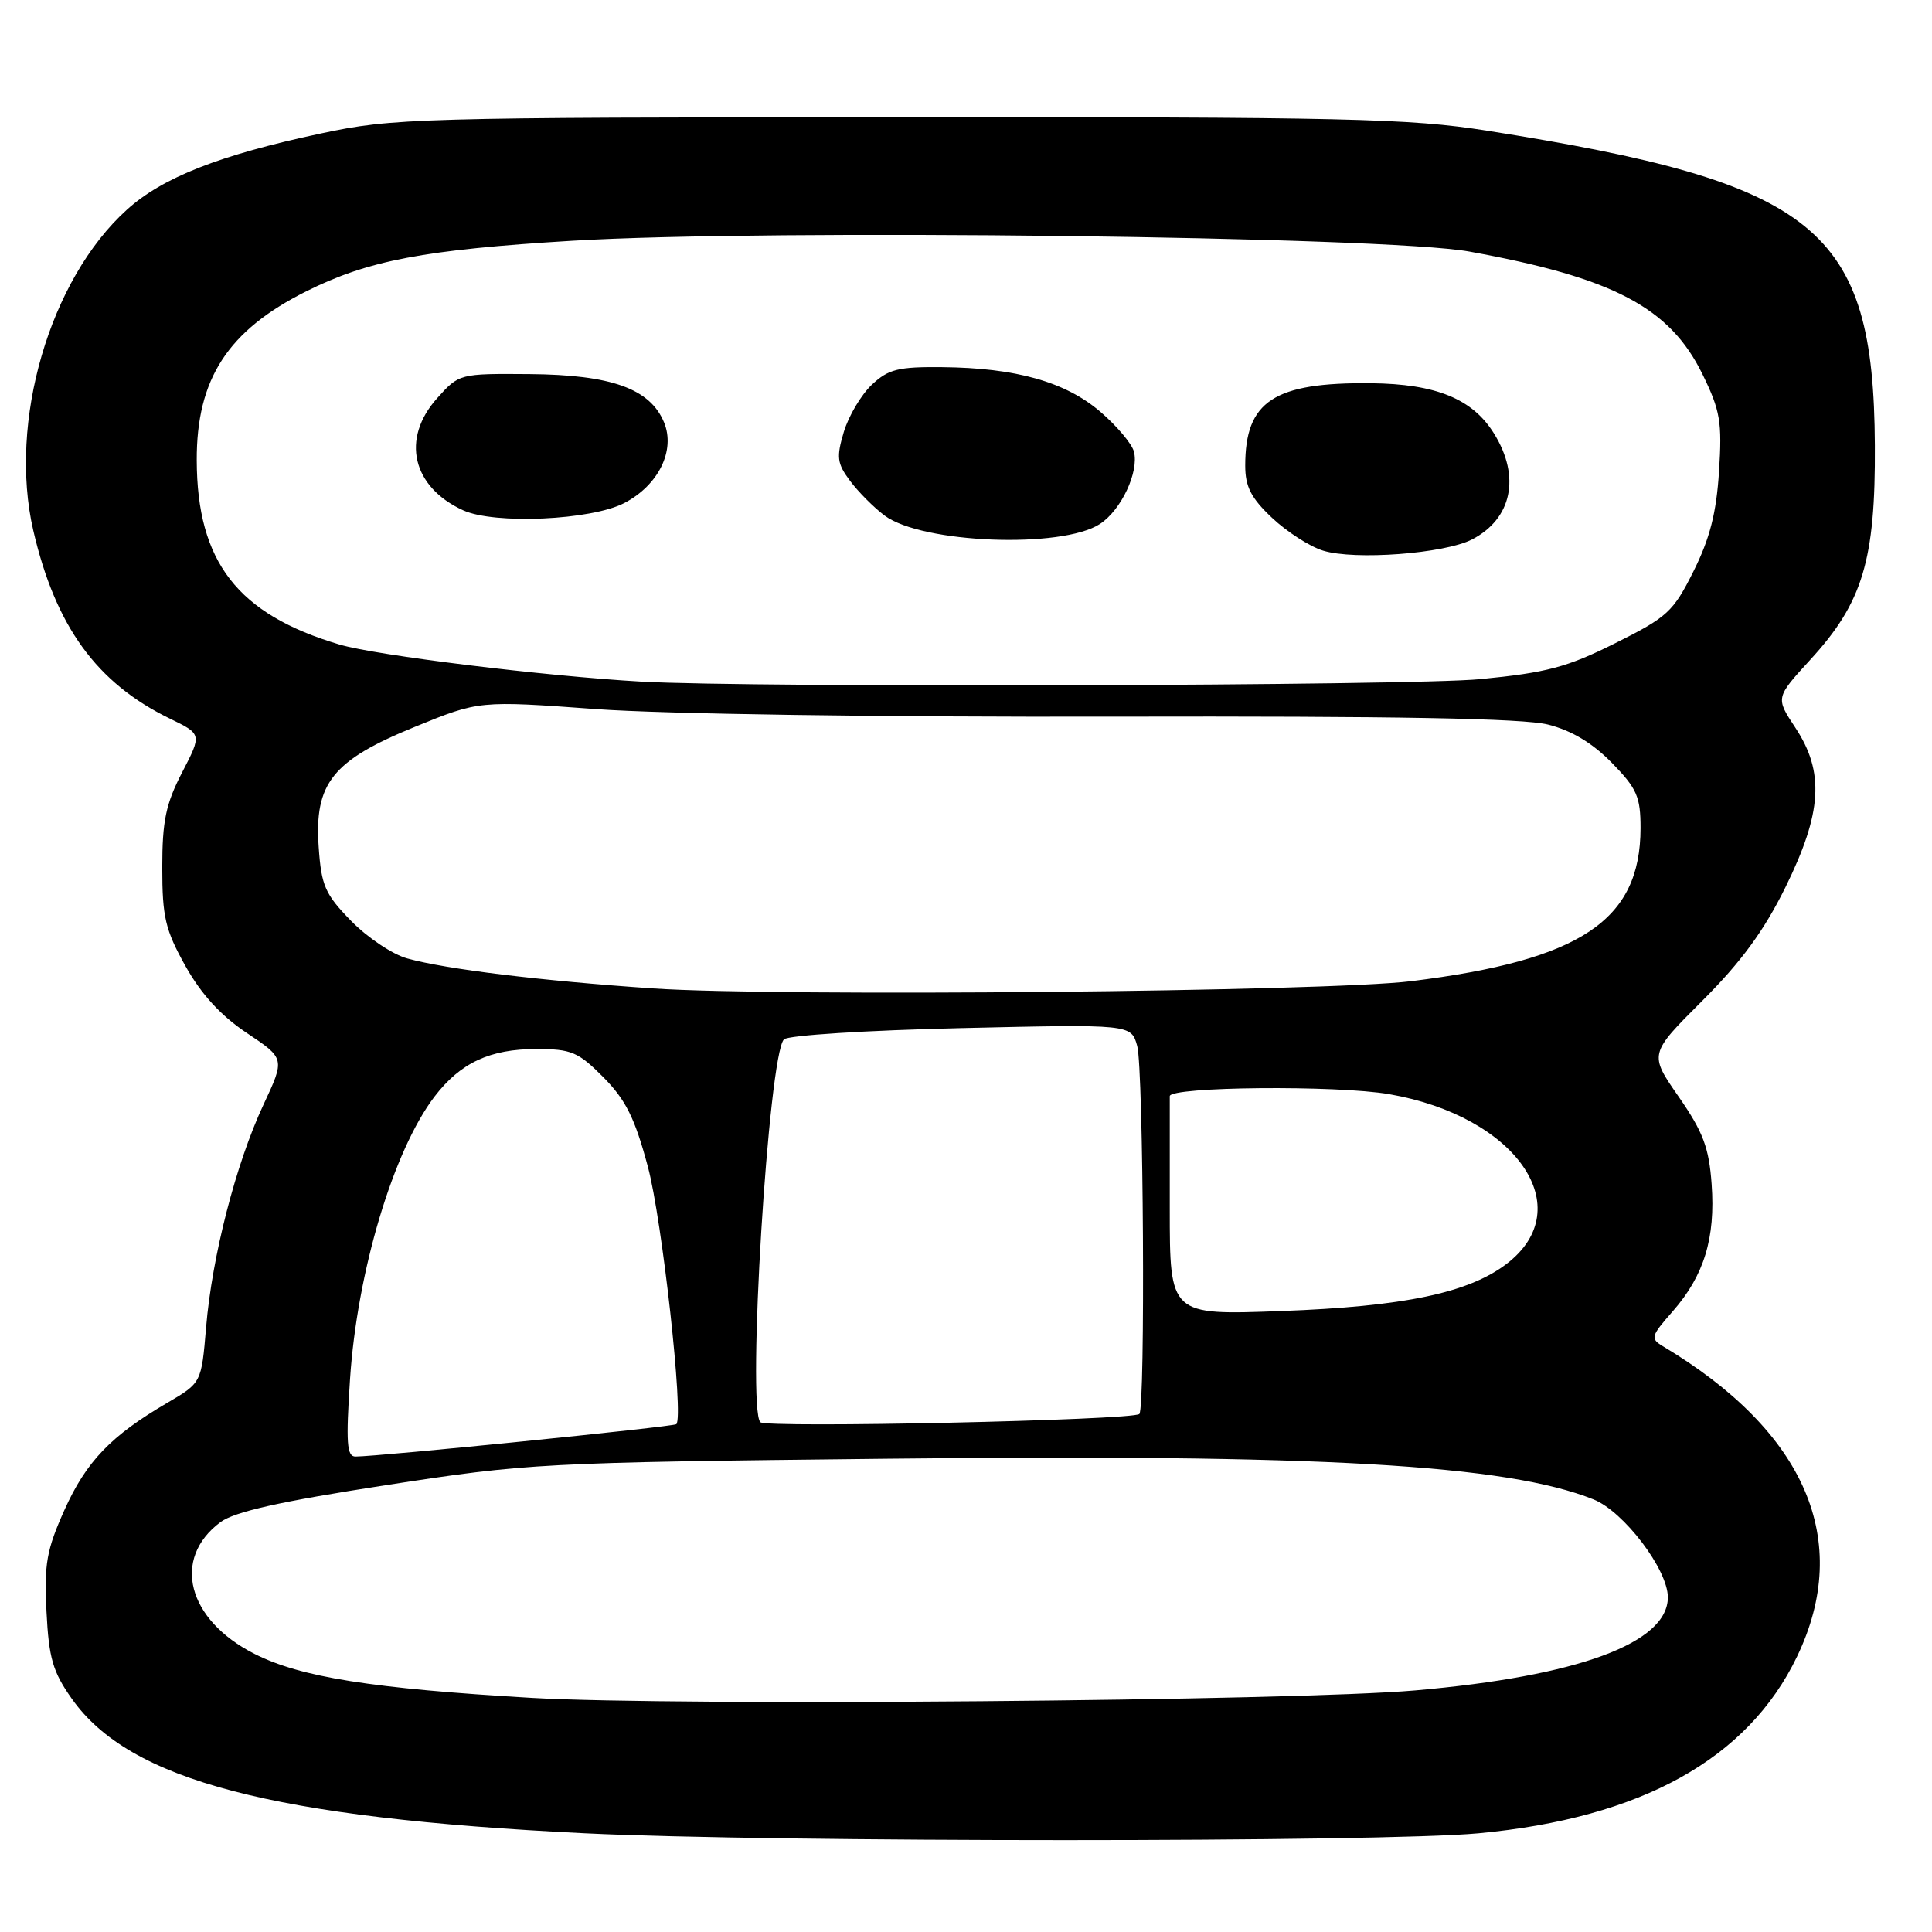 <?xml version="1.0" encoding="UTF-8" standalone="no"?>
<!DOCTYPE svg PUBLIC "-//W3C//DTD SVG 1.1//EN" "http://www.w3.org/Graphics/SVG/1.1/DTD/svg11.dtd" >
<svg xmlns="http://www.w3.org/2000/svg" xmlns:xlink="http://www.w3.org/1999/xlink" version="1.1" viewBox="0 0 256 256">
 <g >
 <path fill="currentColor"
d=" M 195.92 242.92 C 217.49 240.90 231.60 233.07 238.12 219.50 C 245.50 204.13 239.26 189.70 220.37 178.40 C 218.65 177.37 218.73 177.07 221.66 173.74 C 225.80 169.01 227.32 164.06 226.80 156.90 C 226.45 152.05 225.67 149.99 222.44 145.33 C 218.50 139.66 218.50 139.66 225.59 132.58 C 230.74 127.43 233.74 123.33 236.59 117.55 C 241.45 107.68 241.78 102.29 237.88 96.40 C 235.27 92.45 235.27 92.45 239.88 87.41 C 246.82 79.85 248.52 74.22 248.43 59.00 C 248.27 30.23 240.86 24.23 197.00 17.31 C 186.73 15.69 178.40 15.50 119.00 15.53 C 55.01 15.56 52.12 15.64 42.50 17.69 C 29.11 20.54 21.54 23.51 16.81 27.79 C 6.58 37.04 1.08 55.89 4.41 70.29 C 7.36 83.00 12.80 90.50 22.49 95.21 C 26.76 97.28 26.76 97.28 24.13 102.35 C 21.97 106.52 21.50 108.78 21.50 114.96 C 21.50 121.52 21.90 123.22 24.57 128.00 C 26.68 131.76 29.25 134.57 32.71 136.88 C 37.77 140.26 37.77 140.26 34.91 146.38 C 31.26 154.19 28.10 166.45 27.31 175.87 C 26.69 183.23 26.69 183.23 22.19 185.87 C 14.70 190.24 11.43 193.65 8.54 200.08 C 6.17 205.37 5.84 207.22 6.16 213.54 C 6.47 219.73 7.00 221.53 9.52 225.10 C 17.18 235.94 36.07 240.89 77.50 242.92 C 102.24 244.13 183.04 244.13 195.92 242.92 Z  M 70.50 224.98 C 49.24 223.74 39.83 222.24 33.71 219.14 C 24.82 214.63 22.72 206.54 29.20 201.70 C 31.07 200.31 37.06 198.96 51.14 196.79 C 70.03 193.88 71.65 193.79 117.25 193.29 C 174.93 192.65 199.62 194.06 211.15 198.68 C 215.16 200.28 221.00 207.97 221.00 211.65 C 221.00 217.72 209.09 222.11 187.50 223.99 C 171.45 225.39 89.33 226.08 70.50 224.98 Z  M 46.38 182.75 C 47.32 168.51 52.12 152.46 57.58 145.30 C 61.00 140.83 64.91 139.00 71.07 139.00 C 75.71 139.00 76.61 139.38 79.96 142.75 C 82.92 145.74 84.12 148.15 85.85 154.61 C 87.74 161.68 90.62 187.71 89.62 188.71 C 89.28 189.05 50.14 193.00 47.10 193.00 C 45.95 193.00 45.83 191.18 46.38 182.75 Z  M 100.75 188.45 C 98.95 186.57 101.83 139.77 103.88 137.72 C 104.42 137.18 114.82 136.52 127.37 136.23 C 149.89 135.71 149.89 135.71 150.69 138.61 C 151.52 141.63 151.78 186.56 150.97 187.36 C 150.12 188.19 101.52 189.25 100.75 188.45 Z  M 155.00 160.14 C 155.00 152.36 155.00 145.66 155.00 145.25 C 154.99 143.98 177.10 143.78 184.06 144.98 C 200.91 147.89 209.34 160.06 199.63 167.47 C 194.57 171.33 186.01 173.12 169.75 173.72 C 155.00 174.27 155.00 174.27 155.00 160.14 Z  M 86.50 130.97 C 71.68 129.96 59.12 128.43 53.97 127.00 C 52.02 126.47 48.68 124.23 46.53 122.03 C 43.08 118.50 42.58 117.37 42.23 112.27 C 41.63 103.78 44.05 100.76 55.00 96.30 C 63.50 92.83 63.50 92.83 79.00 93.96 C 87.97 94.61 116.82 95.03 147.50 94.96 C 184.98 94.88 201.86 95.18 205.13 96.01 C 208.25 96.80 211.02 98.46 213.58 101.08 C 216.91 104.49 217.38 105.57 217.38 109.74 C 217.36 121.97 209.47 127.23 187.00 130.01 C 175.79 131.40 103.06 132.09 86.50 130.97 Z  M 85.00 90.32 C 72.16 89.59 49.86 86.85 44.97 85.40 C 31.48 81.39 26.11 74.46 26.07 61.00 C 26.03 50.21 30.19 43.80 40.58 38.60 C 48.79 34.50 56.21 33.09 75.83 31.90 C 101.78 30.33 183.55 31.31 194.68 33.33 C 213.78 36.80 221.25 40.73 225.59 49.59 C 227.95 54.42 228.20 55.91 227.78 62.47 C 227.43 67.98 226.56 71.37 224.40 75.69 C 221.71 81.07 220.95 81.77 214.00 85.24 C 207.63 88.42 204.95 89.13 196.14 89.99 C 187.02 90.88 99.46 91.14 85.00 90.32 Z  M 195.05 71.48 C 200.34 68.74 201.51 63.17 197.98 57.47 C 195.13 52.85 190.29 50.87 181.66 50.78 C 168.80 50.65 165.00 53.14 165.00 61.70 C 165.00 64.49 165.77 65.99 168.56 68.62 C 170.51 70.46 173.55 72.42 175.31 72.96 C 179.52 74.26 191.39 73.36 195.05 71.48 Z  M 145.76 69.42 C 148.58 67.57 150.95 62.51 150.25 59.83 C 149.97 58.79 147.97 56.42 145.79 54.55 C 141.16 50.59 134.59 48.74 124.84 48.65 C 119.02 48.59 117.71 48.92 115.52 50.98 C 114.12 52.30 112.45 55.11 111.81 57.23 C 110.81 60.59 110.91 61.40 112.64 63.72 C 113.73 65.18 115.79 67.25 117.21 68.31 C 122.17 72.01 140.71 72.73 145.76 69.42 Z  M 82.73 66.65 C 87.26 64.29 89.52 59.68 87.99 55.97 C 86.14 51.50 81.01 49.66 70.17 49.57 C 60.87 49.50 60.84 49.51 57.92 52.77 C 53.12 58.13 54.61 64.54 61.38 67.62 C 65.53 69.51 78.37 68.93 82.73 66.65 Z "/>
</g>
</svg>